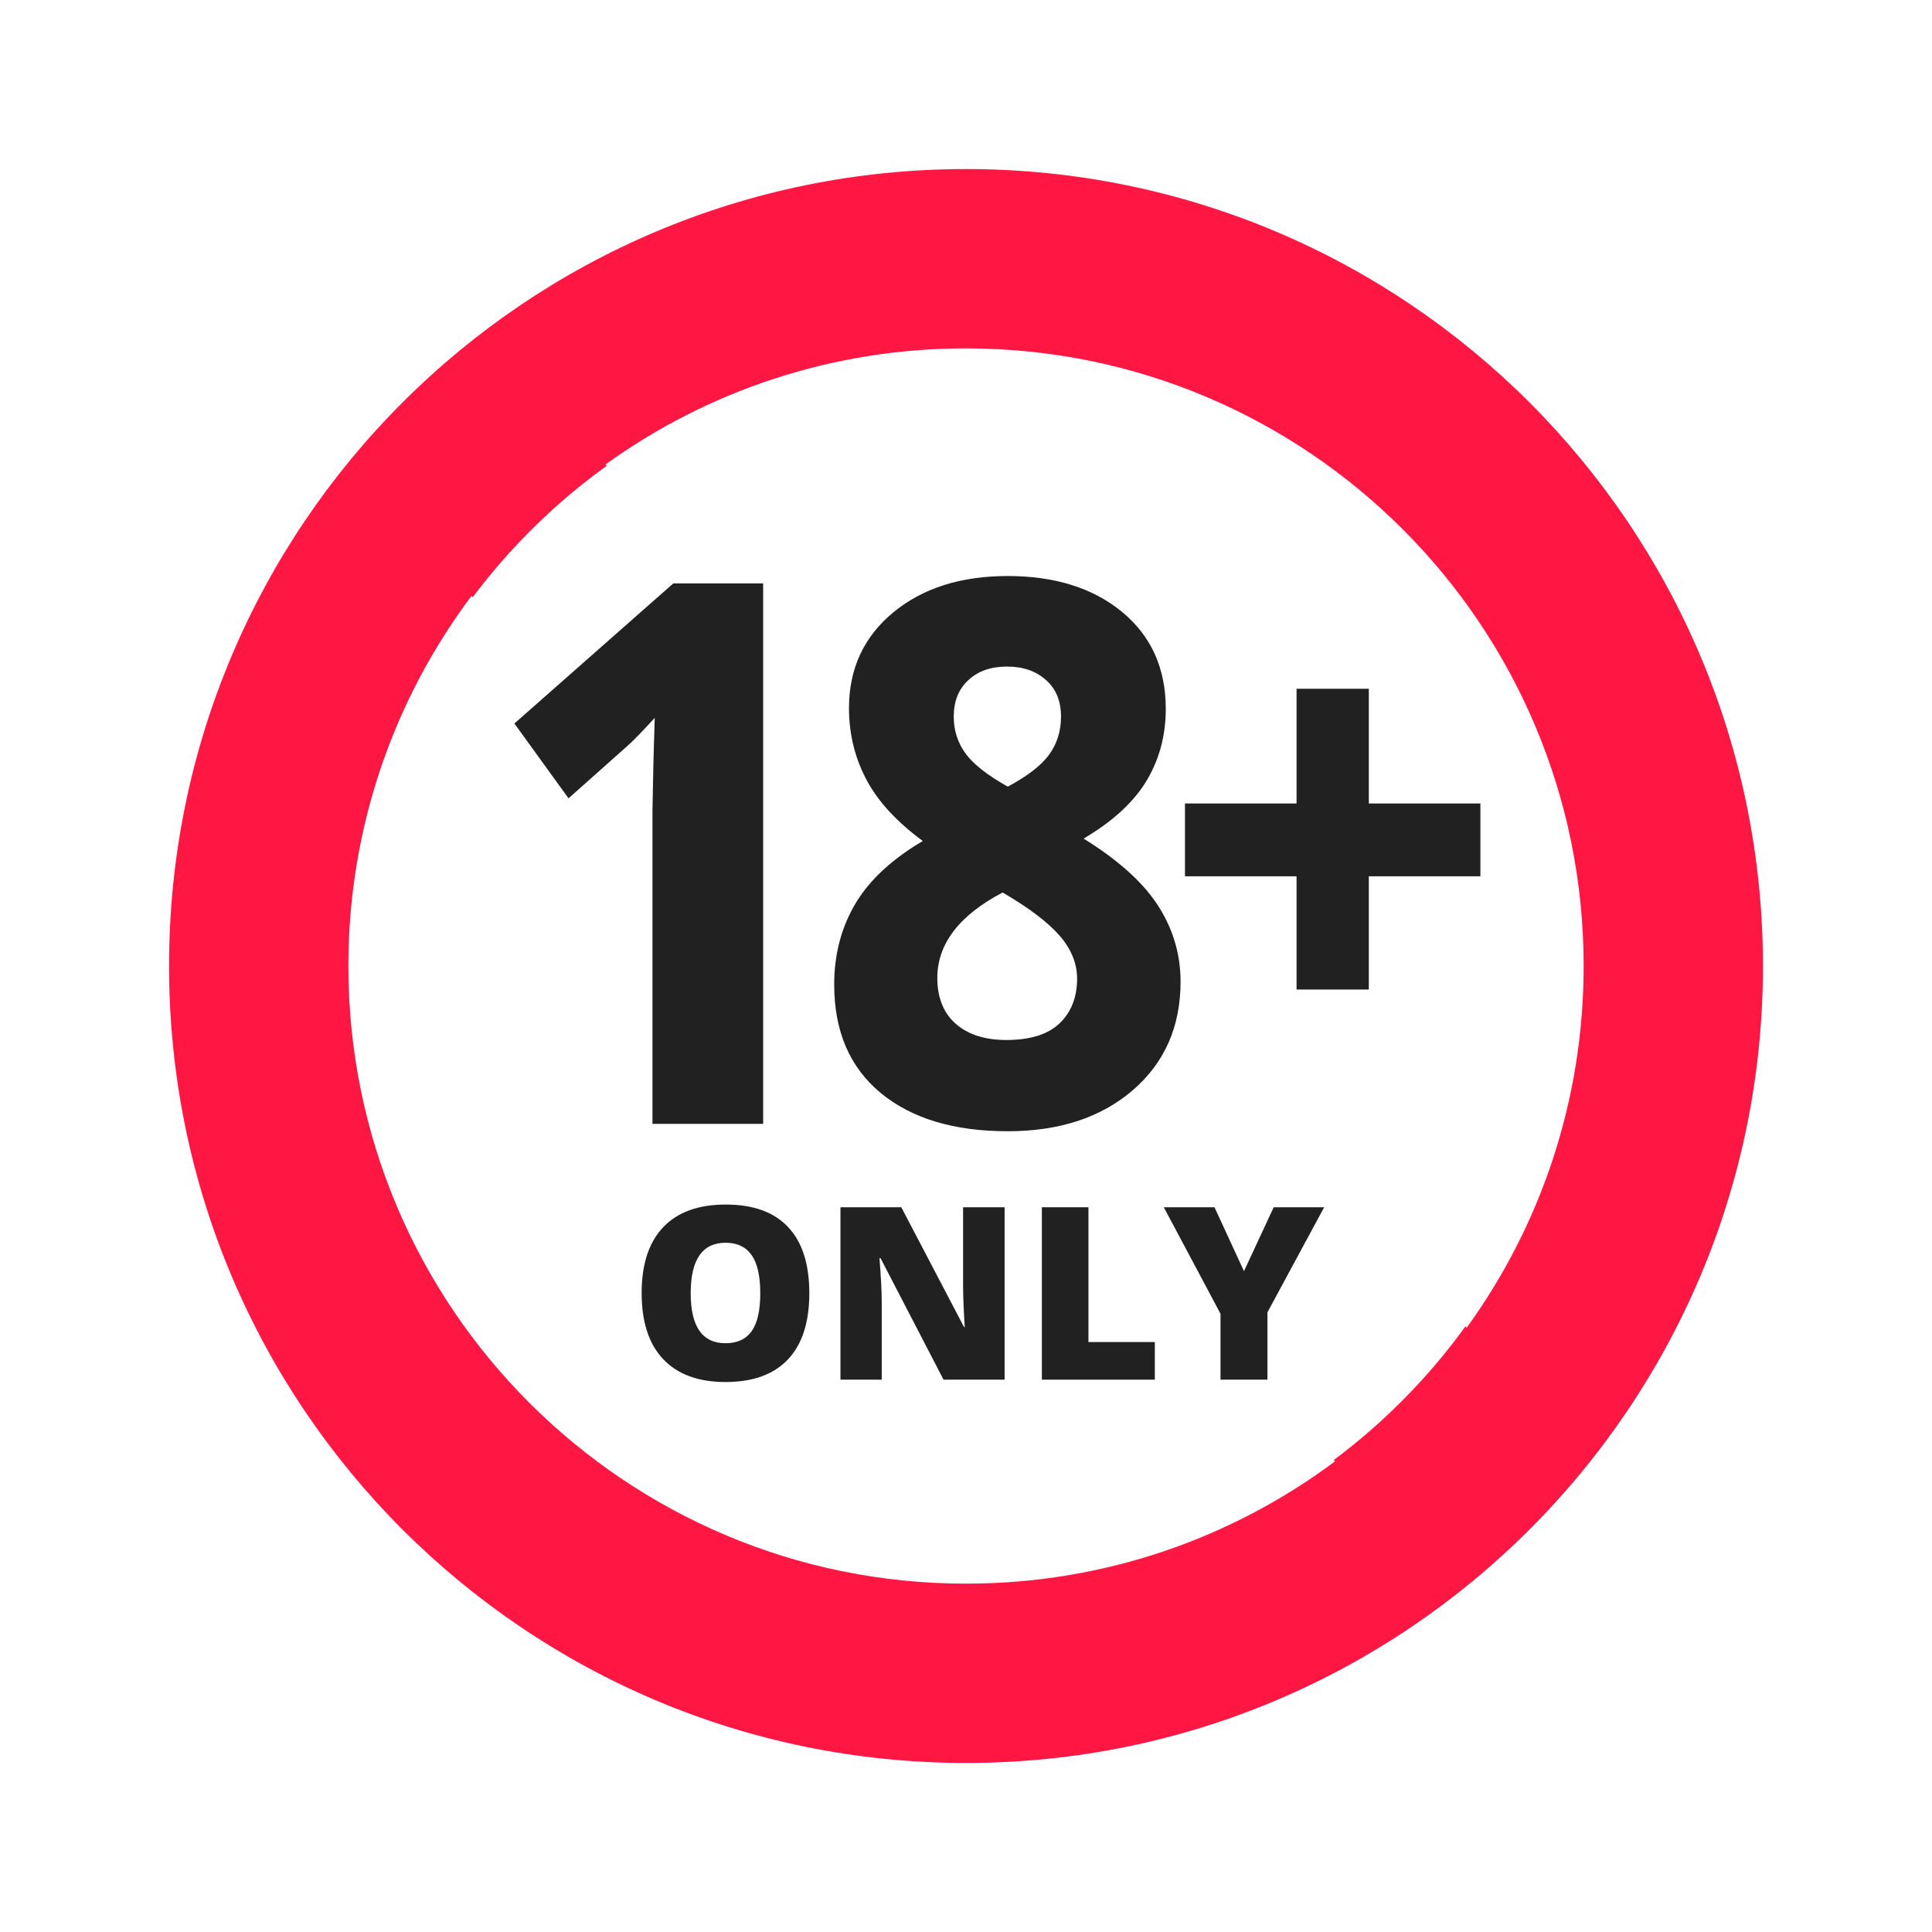 <?xml version="1.0" encoding="utf-8"?>
<!-- Generator: Adobe Illustrator 25.2.1, SVG Export Plug-In . SVG Version: 6.00 Build 0)  -->
<svg version="1.1" id="artworks" xmlns="http://www.w3.org/2000/svg" xmlns:xlink="http://www.w3.org/1999/xlink" x="0px" y="0px"
	 viewBox="0 0 4000 4000" style="enable-background:new 0 0 4000 4000;" xml:space="preserve">
<style type="text/css">
	.st0{fill:#FFFFFF;}
	.st1{fill:#212121;}
	.st2{fill:#FF1744;}
</style>
<g>
	<rect id="bd_5_" class="st0" width="4000" height="4000"/>
	<circle class="st0" cx="2000" cy="2000" r="1550"/>
	<g>
		<path class="st1" d="M1675.62,2677.49c0,60.06-14.73,105.71-44.19,136.96c-29.46,31.25-72.59,46.88-129.39,46.88
			c-55.99,0-98.92-15.71-128.78-47.12c-29.87-31.41-44.8-77.15-44.8-137.21c0-59.41,14.85-104.77,44.56-136.11
			c29.7-31.33,72.88-47,129.52-47c56.8,0,99.85,15.54,129.15,46.63C1660.98,2571.61,1675.62,2617.27,1675.62,2677.49z
			 M1430.02,2677.49c0,69.01,24.01,103.52,72.02,103.52c24.41,0,42.52-8.38,54.32-25.15c11.8-16.76,17.7-42.88,17.7-78.37
			c0-35.64-5.98-61.97-17.94-78.98c-11.96-17.01-29.83-25.51-53.59-25.51C1454.19,2572.99,1430.02,2607.83,1430.02,2677.49z"/>
		<path class="st1" d="M2079.92,2856.44h-126.46l-130.37-251.47h-2.2c3.09,39.55,4.64,69.74,4.64,90.58v160.89h-85.45v-356.93
			h125.98l129.88,248.05h1.46c-2.28-35.97-3.42-64.86-3.42-86.67v-161.38h85.94V2856.44z"/>
		<path class="st1" d="M2157.07,2856.44v-356.93h96.44v279.05h137.45v77.88H2157.07z"/>
		<path class="st1" d="M2575.53,2631.83l61.52-132.32h104.49l-117.43,217.53v139.4h-97.17v-136.47l-117.43-220.46h104.98
			L2575.53,2631.83z"/>
	</g>
	<g>
		<path class="st2" d="M2000,350c-911.26,0-1650,738.74-1650,1650s738.74,1650,1650,1650s1650-738.74,1650-1650
			S2911.26,350,2000,350z M3036.63,2748.87l-2.69-2.69c-76.3,105.54-168.35,198.94-272.72,276.73l2.68,2.68
			c-213.13,159.03-477.53,253.16-763.9,253.16c-706.23,0-1278.75-572.52-1278.75-1278.75c0-287.41,94.83-552.68,254.89-766.21
			l2.67,2.68c78.02-104.19,171.63-196.02,277.35-272.09l-2.68-2.69c210.05-151.32,467.87-240.44,746.53-240.44
			c706.23,0,1278.75,572.52,1278.75,1278.75C3278.75,2279.67,3188.96,2538.4,3036.63,2748.87z"/>
	</g>
	<g>
		<path class="st1" d="M1065,1497.92l112.07,154.93l122.44-108.94c11.4-10.09,30.21-29.42,56.05-57.59l-2.66,89.49l-2.05,104.8
			l0,646.16h229.16V1207.91h-186.07L1065,1497.92z"/>
		<path class="st1" d="M2243.43,1736.2c57.26-33.58,99.84-71.83,126.69-113.84c28.86-45.14,43.5-97.24,43.5-154.86
			c0-41.68-7.6-79.68-22.58-112.96c-15.05-33.43-37.94-62.95-68.02-87.72c-29.97-24.68-65.15-43.45-104.58-55.77
			c-39.2-12.25-83.64-18.47-132.09-18.47c-48.25,0-92.62,6.31-131.89,18.77c-39.47,12.52-74.85,31.57-105.14,56.62
			c-30.39,25.13-53.52,54.58-68.74,87.54c-15.17,32.86-22.87,70.02-22.87,110.47c0,54.94,12.94,106.26,38.45,152.51
			c23.86,43.28,62.31,84.52,114.42,122.71c-61.89,36.33-107.94,78.51-137,125.48c-30.85,49.9-46.49,107.7-46.49,171.79
			c0,47.9,8.06,91.04,23.96,128.23c16.01,37.44,40.37,69.82,72.41,96.26c31.92,26.34,70.32,46.37,114.15,59.51
			c43.51,13.05,93.56,19.66,148.75,19.66c53.02,0,101.65-7.11,144.54-21.14c43.12-14.1,81.6-35.57,114.39-63.79
			c32.85-28.28,57.84-61.59,74.27-98.99c16.38-37.27,24.69-79.58,24.69-125.76c0-58.69-16.85-113.4-50.09-162.63
			C2362.96,1823.64,2312.29,1778.74,2243.43,1736.2z M2171.75,1562.88c-16.15,22.06-44.82,44.17-85.28,65.76
			c-41.9-23.47-71.24-46.47-87.25-68.39c-16.32-22.35-24.59-48.03-24.59-76.34c0-32.16,9.9-56.96,30.26-75.82
			c20.35-18.85,46.54-28.02,80.08-28.02c33.14,0,59.49,9.09,80.56,27.77c20.96,18.61,31.15,43.49,31.15,76.06
			C2196.69,1513.73,2188.3,1540.3,2171.75,1562.88z M2075.87,1847.84c54.02,31.49,93.63,61.49,117.79,89.19
			c24.15,27.69,36.39,57.69,36.39,89.17c0,38.21-12.17,69.29-36.18,92.39c-23.89,22.98-60.98,34.63-110.25,34.63
			c-44.47,0-79.82-11.35-105.08-33.75c-25.17-22.3-37.93-54.18-37.93-94.77C1940.61,1954.32,1986.11,1894.84,2075.87,1847.84z"/>
		<polygon class="st1" points="2834,1663.5 2834,1426.02 2684.36,1426.02 2684.36,1663.5 2453.36,1663.5 2453.36,1814.27 
			2684.36,1814.27 2684.36,2048.69 2834,2048.69 2834,1814.27 3065,1814.27 3065,1663.5 		"/>
	</g>
</g>
</svg>
